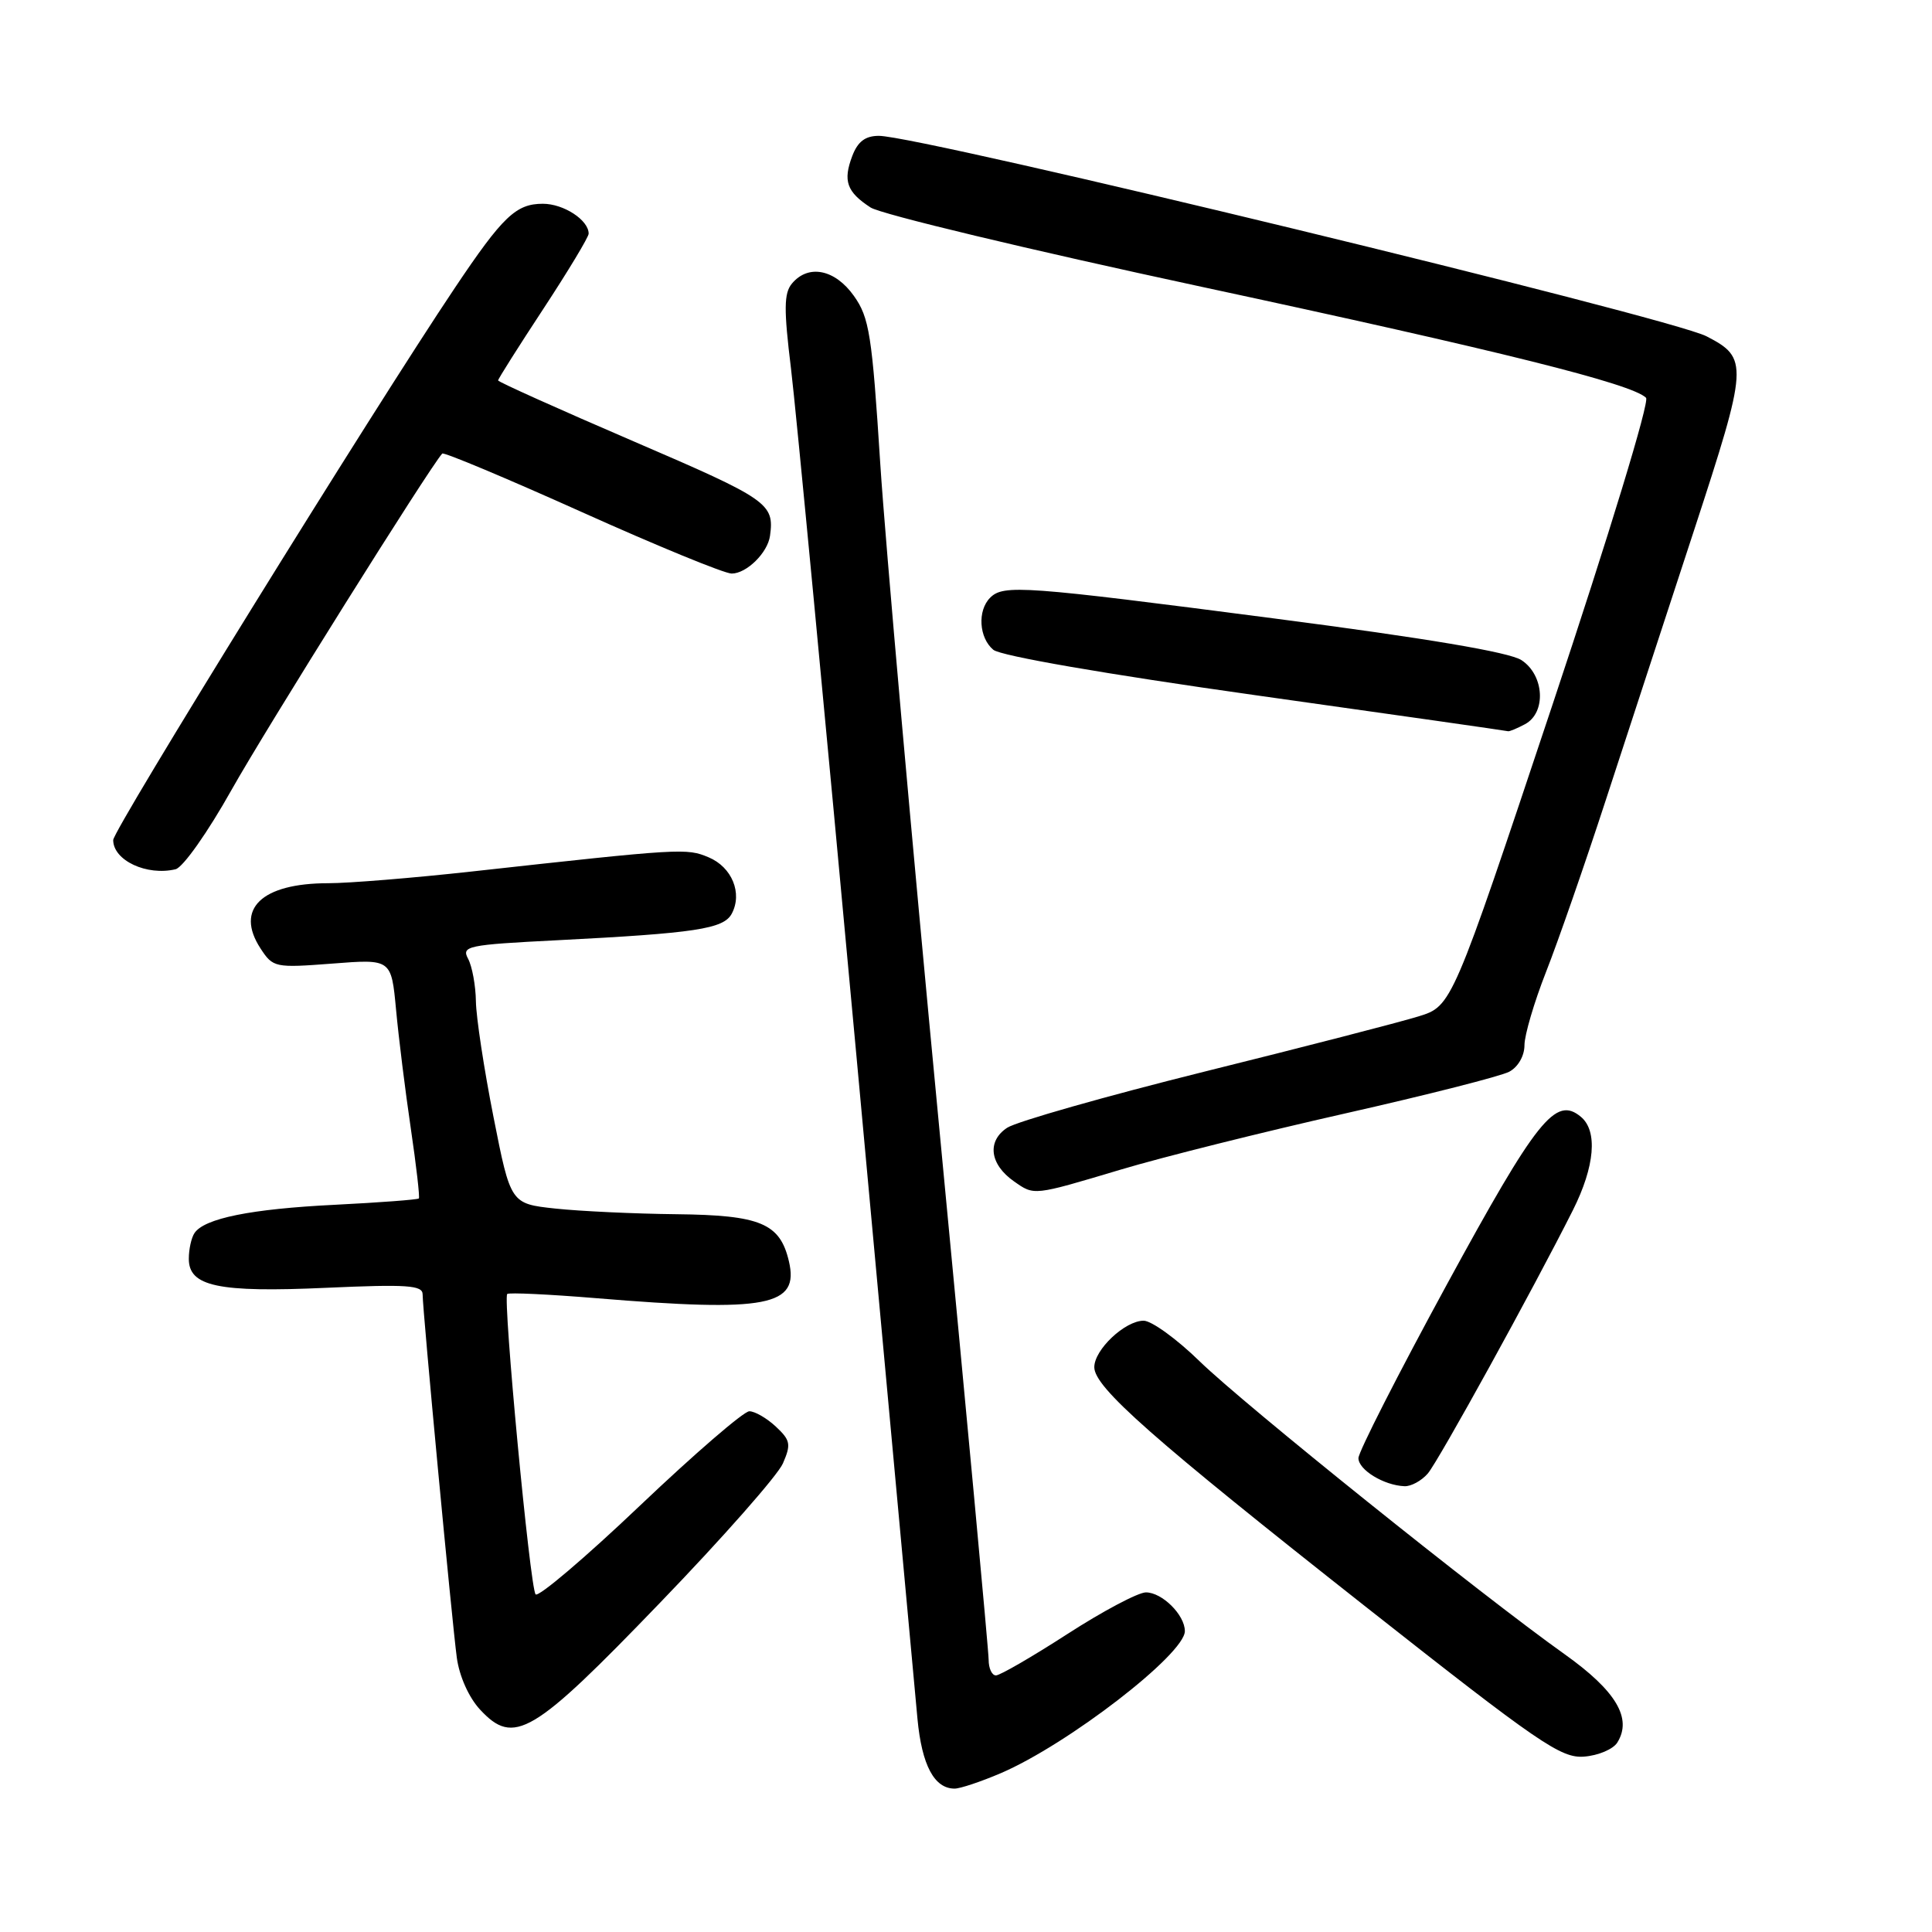 <?xml version="1.0" encoding="UTF-8" standalone="no"?>
<!DOCTYPE svg PUBLIC "-//W3C//DTD SVG 1.1//EN" "http://www.w3.org/Graphics/SVG/1.1/DTD/svg11.dtd" >
<svg xmlns="http://www.w3.org/2000/svg" xmlns:xlink="http://www.w3.org/1999/xlink" version="1.1" viewBox="0 0 256 256">
 <g >
 <path fill="currentColor"
d=" M 132.60 234.96 C 141.49 231.15 157.00 219.18 157.00 216.13 C 157.00 213.99 153.99 211.00 151.84 211.00 C 150.82 211.00 146.15 213.47 141.46 216.50 C 136.77 219.53 132.50 222.00 131.97 222.00 C 131.43 222.00 131.00 221.07 131.00 219.92 C 131.00 218.78 128.04 186.95 124.43 149.17 C 120.82 111.40 117.32 71.93 116.64 61.45 C 115.55 44.33 115.19 42.08 113.14 39.20 C 110.63 35.67 107.10 34.97 104.93 37.58 C 103.87 38.86 103.85 40.98 104.81 48.83 C 105.46 54.15 109.36 95.17 113.49 140.00 C 117.61 184.82 121.25 224.32 121.57 227.76 C 122.15 233.91 123.80 237.00 126.49 237.00 C 127.23 237.00 129.98 236.08 132.60 234.96 Z  M 214.30 230.90 C 216.31 227.69 214.14 224.05 207.33 219.20 C 196.30 211.36 164.86 186.12 158.97 180.39 C 155.93 177.42 152.58 175.00 151.54 175.00 C 149.07 175.00 145.00 178.83 145.00 181.16 C 145.00 183.83 152.66 190.59 181.00 212.93 C 203.96 231.03 206.84 233.00 209.90 232.76 C 211.77 232.62 213.75 231.78 214.30 230.90 Z  M 87.47 212.36 C 95.74 203.79 103.06 195.48 103.74 193.91 C 104.84 191.38 104.74 190.84 102.80 189.03 C 101.60 187.91 100.02 187.00 99.29 187.00 C 98.55 187.00 92.03 192.63 84.79 199.51 C 77.55 206.40 71.33 211.68 70.97 211.26 C 70.23 210.41 66.61 172.06 67.21 171.46 C 67.42 171.25 72.75 171.50 79.05 172.02 C 101.71 173.89 105.94 173.08 104.53 167.11 C 103.35 162.09 100.75 161.01 89.64 160.89 C 84.06 160.83 76.84 160.49 73.58 160.14 C 67.66 159.50 67.66 159.50 65.39 148.00 C 64.14 141.68 63.09 134.78 63.06 132.68 C 63.03 130.59 62.56 128.05 62.03 127.05 C 61.12 125.36 61.90 125.19 73.78 124.59 C 92.17 123.65 95.88 123.09 96.96 121.07 C 98.41 118.36 96.99 114.90 93.90 113.60 C 90.97 112.37 90.37 112.40 62.50 115.48 C 54.80 116.33 46.25 117.03 43.50 117.03 C 34.64 117.03 31.10 120.45 34.53 125.69 C 36.18 128.21 36.44 128.26 44.04 127.68 C 51.85 127.07 51.85 127.07 52.48 133.79 C 52.82 137.48 53.70 144.55 54.43 149.50 C 55.16 154.45 55.64 158.63 55.50 158.80 C 55.35 158.96 50.34 159.34 44.37 159.64 C 33.24 160.19 27.07 161.44 25.77 163.39 C 25.36 164.00 25.02 165.52 25.02 166.77 C 24.99 170.46 28.90 171.29 43.25 170.64 C 53.95 170.16 56.00 170.30 56.00 171.51 C 56.00 173.63 59.88 214.80 60.53 219.65 C 60.86 222.10 62.12 224.92 63.60 226.52 C 68.10 231.37 70.55 229.93 87.47 212.36 Z  M 189.19 195.25 C 190.63 193.56 203.14 170.85 208.42 160.35 C 211.33 154.55 211.73 149.85 209.47 147.98 C 206.12 145.19 203.66 148.28 191.69 170.25 C 185.26 182.06 180.00 192.39 180.00 193.21 C 180.00 194.76 183.36 196.82 186.10 196.93 C 186.97 196.97 188.36 196.21 189.19 195.25 Z  M 148.50 154.98 C 154.00 153.33 167.38 149.99 178.23 147.54 C 189.08 145.09 198.87 142.60 199.98 142.01 C 201.16 141.38 202.00 139.91 202.00 138.49 C 202.00 137.15 203.29 132.78 204.86 128.78 C 206.44 124.77 210.00 114.53 212.78 106.00 C 215.57 97.47 220.82 81.39 224.47 70.27 C 231.66 48.28 231.71 47.45 226.12 44.56 C 221.25 42.05 121.98 18.00 116.46 18.00 C 114.66 18.00 113.66 18.75 112.93 20.67 C 111.68 23.97 112.19 25.43 115.35 27.49 C 116.70 28.38 136.42 33.10 159.16 37.99 C 198.95 46.54 216.26 50.86 218.11 52.71 C 218.60 53.20 213.25 70.77 205.69 93.45 C 192.39 133.31 192.39 133.31 187.95 134.68 C 185.50 135.44 172.76 138.73 159.62 141.99 C 146.49 145.26 134.72 148.61 133.46 149.43 C 130.75 151.21 131.14 154.28 134.35 156.53 C 137.07 158.44 136.84 158.46 148.50 154.98 Z  M 30.70 104.63 C 35.20 96.62 56.96 61.87 58.60 60.10 C 58.80 59.88 67.12 63.37 77.09 67.85 C 87.05 72.33 95.99 76.00 96.95 76.00 C 98.92 76.00 101.72 73.25 102.03 71.00 C 102.62 66.72 101.83 66.17 84.00 58.50 C 74.10 54.24 66.00 50.60 66.00 50.41 C 66.00 50.21 68.70 45.94 72.00 40.92 C 75.30 35.89 78.00 31.41 78.00 30.96 C 78.00 29.16 74.69 27.00 71.93 27.00 C 68.37 27.00 66.62 28.67 60.26 38.16 C 49.39 54.37 15.00 109.95 15.00 111.31 C 15.00 114.01 19.45 116.09 23.26 115.18 C 24.24 114.95 27.54 110.27 30.70 104.63 Z  M 202.07 95.96 C 204.91 94.44 204.64 89.46 201.60 87.47 C 199.99 86.42 189.10 84.58 168.85 81.95 C 135.64 77.63 132.97 77.43 131.20 79.20 C 129.49 80.91 129.72 84.52 131.62 86.10 C 132.59 86.91 146.52 89.32 166.37 92.12 C 184.59 94.68 199.64 96.83 199.82 96.89 C 199.99 96.95 201.00 96.53 202.07 95.96 Z "/>
</g>
</svg>